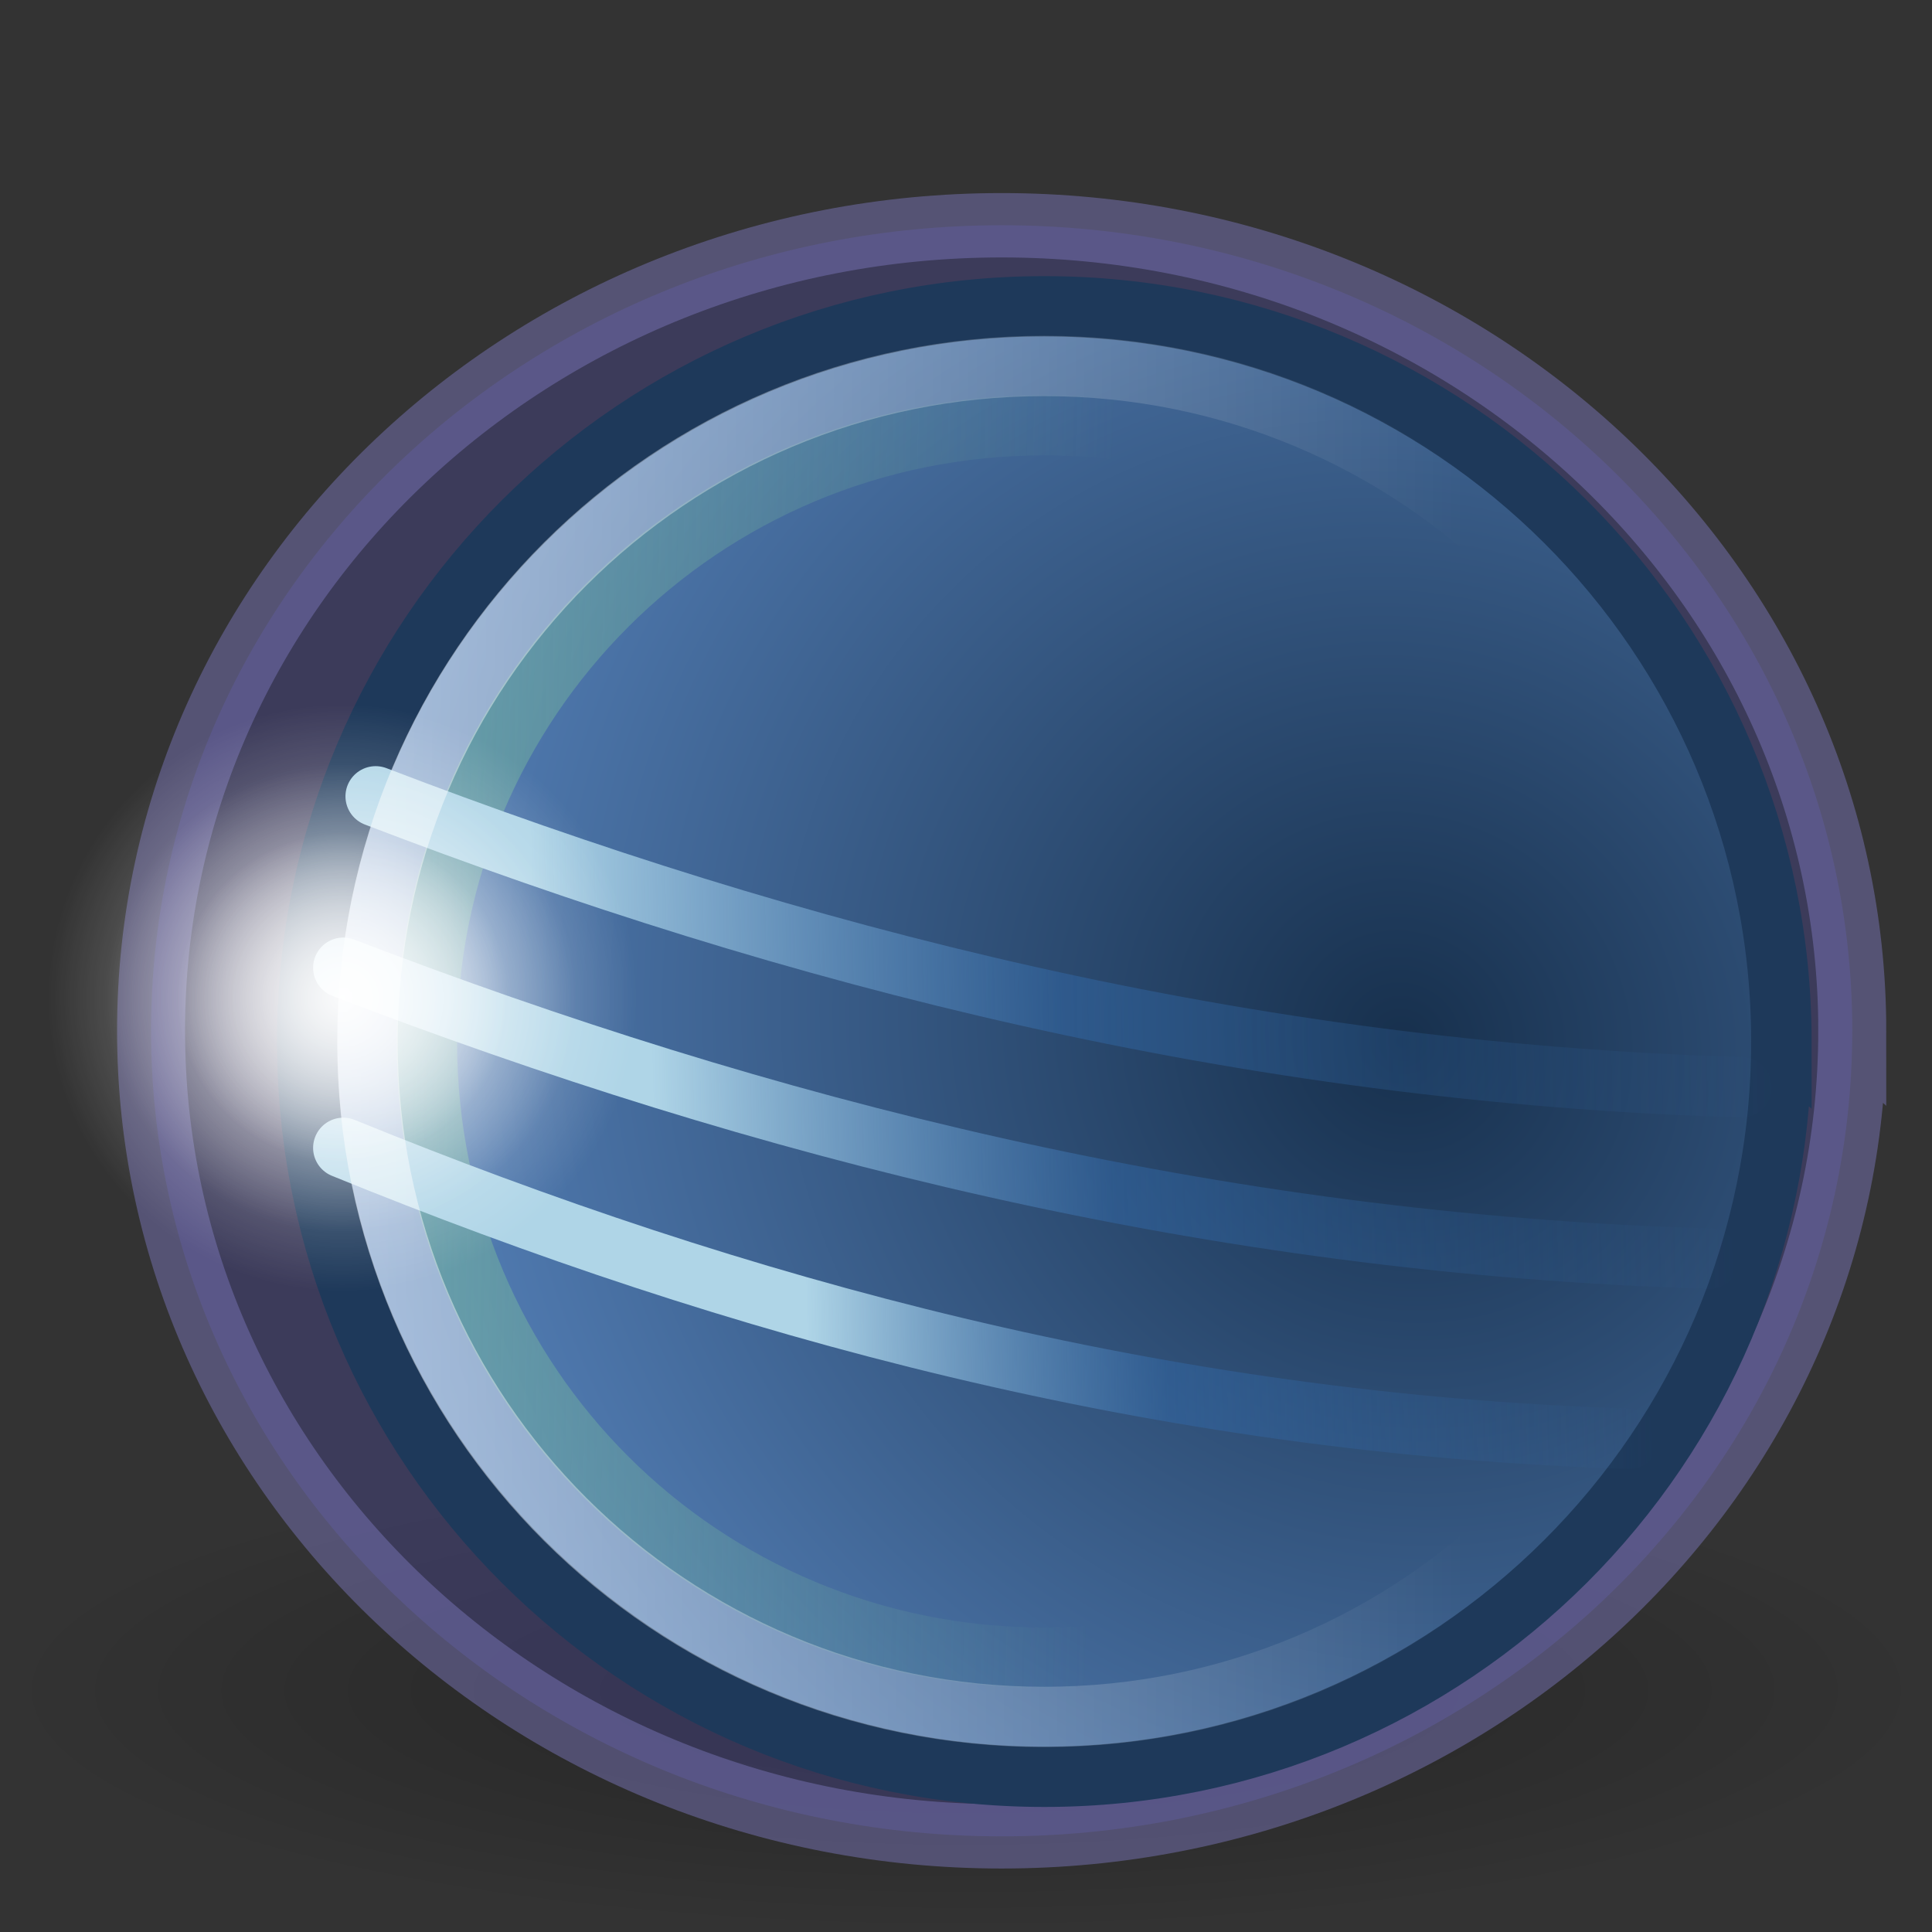 <?xml version="1.0" encoding="UTF-8" standalone="no"?>
<!-- Created with Inkscape (http://www.inkscape.org/) -->

<svg
   xmlns:dc="http://purl.org/dc/elements/1.1/"
   xmlns:cc="http://creativecommons.org/ns#"
   xmlns:rdf="http://www.w3.org/1999/02/22-rdf-syntax-ns#"
   xmlns:svg="http://www.w3.org/2000/svg"
   xmlns="http://www.w3.org/2000/svg"
   xmlns:xlink="http://www.w3.org/1999/xlink"
   xmlns:sodipodi="http://sodipodi.sourceforge.net/DTD/sodipodi-0.dtd"
   xmlns:inkscape="http://www.inkscape.org/namespaces/inkscape"
   width="32"
   height="32"
   id="svg5982"
   version="1.1"
   inkscape:version="0.48.1 r9760"
   sodipodi:docname="Nuevo documento 17">
  <rect width="100%" height="100%" fill="#333333" stroke="none"/>
  <defs
     id="defs5984">
    <radialGradient
       inkscape:collect="always"
       xlink:href="#linearGradient5350"
       id="radialGradient5095"
       gradientUnits="userSpaceOnUse"
       gradientTransform="matrix(-1.175,-1.238,1.174,-1.114,97.166,203.542)"
       cx="77.034"
       cy="52.564"
       fx="77.034"
       fy="52.564"
       r="30.349" />
    <linearGradient
       id="linearGradient5350">
      <stop
         style="stop-color:#17304d;stop-opacity:1;"
         offset="0"
         id="stop5352" />
      <stop
         style="stop-color:#608fcc;stop-opacity:1;"
         offset="1"
         id="stop5354" />
    </linearGradient>
    <linearGradient
       inkscape:collect="always"
       xlink:href="#linearGradient4111"
       id="linearGradient5097"
       gradientUnits="userSpaceOnUse"
       x1="24.719"
       y1="49.609"
       x2="56.171"
       y2="50.316" />
    <linearGradient
       id="linearGradient4111">
      <stop
         id="stop4113"
         offset="0"
         style="stop-color:#82c99b;stop-opacity:1;" />
      <stop
         id="stop4115"
         offset="1"
         style="stop-color:#82c99b;stop-opacity:0;" />
    </linearGradient>
    <linearGradient
       inkscape:collect="always"
       xlink:href="#linearGradient5868"
       id="linearGradient5099"
       gradientUnits="userSpaceOnUse"
       gradientTransform="matrix(0.412,0,0,0.359,131.473,53.972)"
       x1="28.381"
       y1="42.125"
       x2="78.278"
       y2="41.094" />
    <linearGradient
       id="linearGradient5868">
      <stop
         id="stop5870"
         offset="0"
         style="stop-color:#afd5e7;stop-opacity:1" />
      <stop
         style="stop-color:#3269a8;stop-opacity:0.498;"
         offset="0.426"
         id="stop5872" />
      <stop
         id="stop5874"
         offset="1"
         style="stop-color:#3269a8;stop-opacity:0;" />
    </linearGradient>
    <linearGradient
       inkscape:collect="always"
       xlink:href="#linearGradient5868"
       id="linearGradient5101"
       gradientUnits="userSpaceOnUse"
       gradientTransform="matrix(0.412,0,0,0.359,131.473,54.658)"
       x1="33.328"
       y1="53.343"
       x2="76.693"
       y2="52.338" />
    <linearGradient
       inkscape:collect="always"
       xlink:href="#linearGradient5868"
       id="linearGradient5103"
       gradientUnits="userSpaceOnUse"
       gradientTransform="matrix(0.412,0,0,0.359,131.473,55.489)"
       x1="39.46"
       y1="58.941"
       x2="73.466"
       y2="58.338" />
    <linearGradient
       inkscape:collect="always"
       xlink:href="#linearGradient4004"
       id="linearGradient5105"
       gradientUnits="userSpaceOnUse"
       x1="24.719"
       y1="49.609"
       x2="70.844"
       y2="49.609" />
    <linearGradient
       id="linearGradient4004">
      <stop
         style="stop-color:#ffffff;stop-opacity:1;"
         offset="0"
         id="stop4006" />
      <stop
         style="stop-color:#ffffff;stop-opacity:0;"
         offset="1"
         id="stop4008" />
    </linearGradient>
    <radialGradient
       inkscape:collect="always"
       xlink:href="#linearGradient4026"
       id="radialGradient5107"
       gradientUnits="userSpaceOnUse"
       cx="-107.562"
       cy="43.063"
       fx="-107.562"
       fy="43.063"
       r="4.812" />
    <linearGradient
       inkscape:collect="always"
       id="linearGradient4026">
      <stop
         style="stop-color:#ffffff;stop-opacity:1;"
         offset="0"
         id="stop4028" />
      <stop
         style="stop-color:#ffffff;stop-opacity:0;"
         offset="1"
         id="stop4030" />
    </linearGradient>
    <radialGradient
       inkscape:collect="always"
       xlink:href="#linearGradient4026"
       id="radialGradient5109"
       gradientUnits="userSpaceOnUse"
       cx="-107.562"
       cy="43.063"
       fx="-107.562"
       fy="43.063"
       r="4.812" />
    <radialGradient
       inkscape:collect="always"
       xlink:href="#linearGradient4026"
       id="radialGradient5111"
       gradientUnits="userSpaceOnUse"
       cx="-107.562"
       cy="43.063"
       fx="-107.562"
       fy="43.063"
       r="4.812" />
    <radialGradient
       r="10.625"
       fy="4.625"
       fx="62.625"
       cy="4.625"
       cx="62.625"
       gradientTransform="matrix(1.506,0,0,0.376,228.551,225.478)"
       gradientUnits="userSpaceOnUse"
       id="radialGradient3022-9"
       xlink:href="#linearGradient8838"
       inkscape:collect="always" />
    <linearGradient
       id="linearGradient8838">
      <stop
         id="stop8840"
         style="stop-color:#000000;stop-opacity:1"
         offset="0" />
      <stop
         id="stop8842"
         style="stop-color:#000000;stop-opacity:0"
         offset="1" />
    </linearGradient>
  </defs>
  <sodipodi:namedview
     id="base"
     pagecolor="#ffffff"
     bordercolor="#666666"
     borderopacity="1.0"
     inkscape:pageopacity="0.0"
     inkscape:pageshadow="2"
     inkscape:zoom="15.755223"
     inkscape:cx="16.000004"
     inkscape:cy="16"
     inkscape:document-units="px"
     inkscape:current-layer="layer1"
     showgrid="false"
     fit-margin-top="0"
     fit-margin-left="0"
     fit-margin-right="0"
     fit-margin-bottom="0" />
  <g
     inkscape:label="Capa 1"
     inkscape:groupmode="layer"
     id="layer1"
     transform="translate(-306.857,-199.219)">
    <path
       inkscape:connector-curvature="0"
       d="m 338.857,227.219 c 0,2.209 -7.163,4 -16,4 -8.837,0 -16,-1.791 -16,-4 0,-2.209 7.163,-4 16,-4 8.837,0 16,1.791 16,4 l 0,0 z"
       id="path8836-6"
       style="opacity:0.3;fill:url(#radialGradient3022-9);fill-opacity:1;fill-rule:evenodd;stroke:none;stroke-width:1;marker:none;visibility:visible;display:inline;overflow:visible;enable-background:new" />
    <g
       style="display:inline;enable-background:new"
       id="g5082"
       transform="translate(172.477,144.219)">
      <path
         transform="matrix(0.472,0,0,0.447,125.554,49.896)"
         d="m 83.697,49.613 c 0,16.485 -13.364,29.849 -29.849,29.849 C 37.364,79.462 24,66.098 24,49.613 24,33.128 37.364,19.765 53.849,19.765 c 16.485,0 29.849,13.364 29.849,29.849 z"
         sodipodi:ry="29.84874"
         sodipodi:rx="29.84874"
         sodipodi:cy="49.613445"
         sodipodi:cx="53.84874"
         id="path4847"
         style="opacity:0.5;color:#000000;fill:#474583;fill-opacity:1;fill-rule:nonzero;stroke:#7875b7;stroke-width:2.385;stroke-opacity:1;marker:none;visibility:visible;display:inline;overflow:visible;enable-background:accumulate"
         sodipodi:type="arc" />
      <path
         transform="matrix(0.409,0,0,0.408,129.653,52.009)"
         d="m 83.697,49.613 c 0,16.485 -13.364,29.849 -29.849,29.849 C 37.364,79.462 24,66.098 24,49.613 24,33.128 37.364,19.765 53.849,19.765 c 16.485,0 29.849,13.364 29.849,29.849 z"
         sodipodi:ry="29.84874"
         sodipodi:rx="29.84874"
         sodipodi:cy="49.613445"
         sodipodi:cx="53.84874"
         id="path4849"
         style="color:#000000;fill:url(#radialGradient5095);fill-opacity:1;fill-rule:nonzero;stroke:#1e395a;stroke-width:2.448;stroke-opacity:1;marker:none;visibility:visible;display:inline;overflow:visible;enable-background:accumulate"
         sodipodi:type="arc" />
      <path
         sodipodi:type="inkscape:offset"
         inkscape:radius="-4.8312616"
         inkscape:original="M 53.84375 19.75 C 37.358746 19.75 24 33.139996 24 49.625 C 24 66.110004 37.358746 79.46875 53.84375 79.46875 C 70.328754 79.46875 83.6875 66.110004 83.6875 49.625 C 83.6875 33.139996 70.328754 19.75 53.84375 19.75 z "
         style="opacity:0.5;color:#000000;fill:none;stroke:url(#linearGradient5097);stroke-width:2.448;stroke-opacity:1;marker:none;visibility:visible;display:inline;overflow:visible;enable-background:accumulate"
         id="path4851"
         d="m 53.844,24.594 c -13.869,0 -25,11.156 -25,25.031 0,13.875 11.125,25 25,25 13.875,0 25,-11.125 25,-25 0,-13.875 -11.131,-25.031 -25,-25.031 z"
         transform="matrix(0.409,0,0,0.408,129.653,52.009)" />
      <path
         sodipodi:nodetypes="cc"
         id="path4853"
         d="m 140.602,68.19 c 6.91,2.65 14.358,4.571 22.624,4.818"
         style="fill:none;stroke:url(#linearGradient5099);stroke-width:1;stroke-linecap:round;stroke-linejoin:miter;stroke-miterlimit:4;stroke-opacity:1;stroke-dasharray:none"
         inkscape:connector-curvature="0" />
      <path
         sodipodi:nodetypes="cc"
         id="path4855"
         d="m 140.066,71.029 c 6.91,2.65 14.358,4.571 22.624,4.818"
         style="fill:none;stroke:url(#linearGradient5101);stroke-width:1;stroke-linecap:round;stroke-linejoin:miter;stroke-miterlimit:4;stroke-opacity:1;stroke-dasharray:none"
         inkscape:connector-curvature="0" />
      <path
         sodipodi:nodetypes="cc"
         id="path4857"
         d="m 140.066,74.012 c 6.504,2.65 13.513,4.571 21.293,4.818"
         style="fill:none;stroke:url(#linearGradient5103);stroke-width:1;stroke-linecap:round;stroke-linejoin:miter;stroke-miterlimit:4;stroke-opacity:1;stroke-dasharray:none"
         inkscape:connector-curvature="0" />
      <path
         transform="matrix(0.409,0,0,0.408,129.653,52.009)"
         d="m 53.844,22.188 c -15.166,0 -27.406,12.269 -27.406,27.438 0,15.169 12.238,27.406 27.406,27.406 C 69.012,77.031 81.25,64.794 81.25,49.625 81.25,34.456 69.009,22.188 53.844,22.188 z"
         id="path4859"
         style="opacity:0.5;color:#000000;fill:none;stroke:url(#linearGradient5105);stroke-width:2.448;stroke-opacity:1;marker:none;visibility:visible;display:inline;overflow:visible;enable-background:accumulate"
         inkscape:original="M 53.84375 19.75 C 37.358746 19.75 24 33.139996 24 49.625 C 24 66.110004 37.358746 79.46875 53.84375 79.46875 C 70.328754 79.46875 83.6875 66.110004 83.6875 49.625 C 83.6875 33.139996 70.328754 19.75 53.84375 19.75 z "
         inkscape:radius="-2.4365032"
         sodipodi:type="inkscape:offset" />
      <g
         id="g4861"
         transform="matrix(0.409,0,0,0.408,182.039,3.508)">
        <path
           sodipodi:type="arc"
           style="opacity:0.6;color:#000000;fill:url(#radialGradient5107);fill-opacity:1;stroke:none;stroke-width:1;marker:none;visibility:visible;display:inline;overflow:visible;enable-background:accumulate"
           id="path4863"
           sodipodi:cx="-107.56249"
           sodipodi:cy="43.062508"
           sodipodi:rx="4.8124995"
           sodipodi:ry="4.8124995"
           d="m -102.75,43.063 c 0,2.658 -2.155,4.812 -4.812,4.812 -2.658,0 -4.812,-2.155 -4.812,-4.812 0,-2.658 2.155,-4.812 4.812,-4.812 2.658,0 4.812,2.155 4.812,4.812 z"
           transform="matrix(2.477,0,0,2.477,163.771,60.049)" />
        <path
           transform="matrix(1.971,0,0,1.971,109.314,81.85)"
           d="m -102.75,43.063 c 0,2.658 -2.155,4.812 -4.812,4.812 -2.658,0 -4.812,-2.155 -4.812,-4.812 0,-2.658 2.155,-4.812 4.812,-4.812 2.658,0 4.812,2.155 4.812,4.812 z"
           sodipodi:ry="4.8124995"
           sodipodi:rx="4.8124995"
           sodipodi:cy="43.062508"
           sodipodi:cx="-107.56249"
           id="path4865"
           style="opacity:0.7;color:#000000;fill:url(#radialGradient5109);fill-opacity:1;stroke:none;stroke-width:1;marker:none;visibility:visible;display:inline;overflow:visible;enable-background:accumulate"
           sodipodi:type="arc" />
        <path
           sodipodi:type="arc"
           style="opacity:0.8;color:#000000;fill:url(#radialGradient5111);fill-opacity:1;stroke:none;stroke-width:1;marker:none;visibility:visible;display:inline;overflow:visible;enable-background:accumulate"
           id="path4867"
           sodipodi:cx="-107.56249"
           sodipodi:cy="43.062508"
           sodipodi:rx="4.8124995"
           sodipodi:ry="4.8124995"
           d="m -102.75,43.063 c 0,2.658 -2.155,4.812 -4.812,4.812 -2.658,0 -4.812,-2.155 -4.812,-4.812 0,-2.658 2.155,-4.812 4.812,-4.812 2.658,0 4.812,2.155 4.812,4.812 z"
           transform="matrix(1.392,0,0,1.392,47.078,106.766)" />
      </g>
    </g>
  </g>
</svg>
